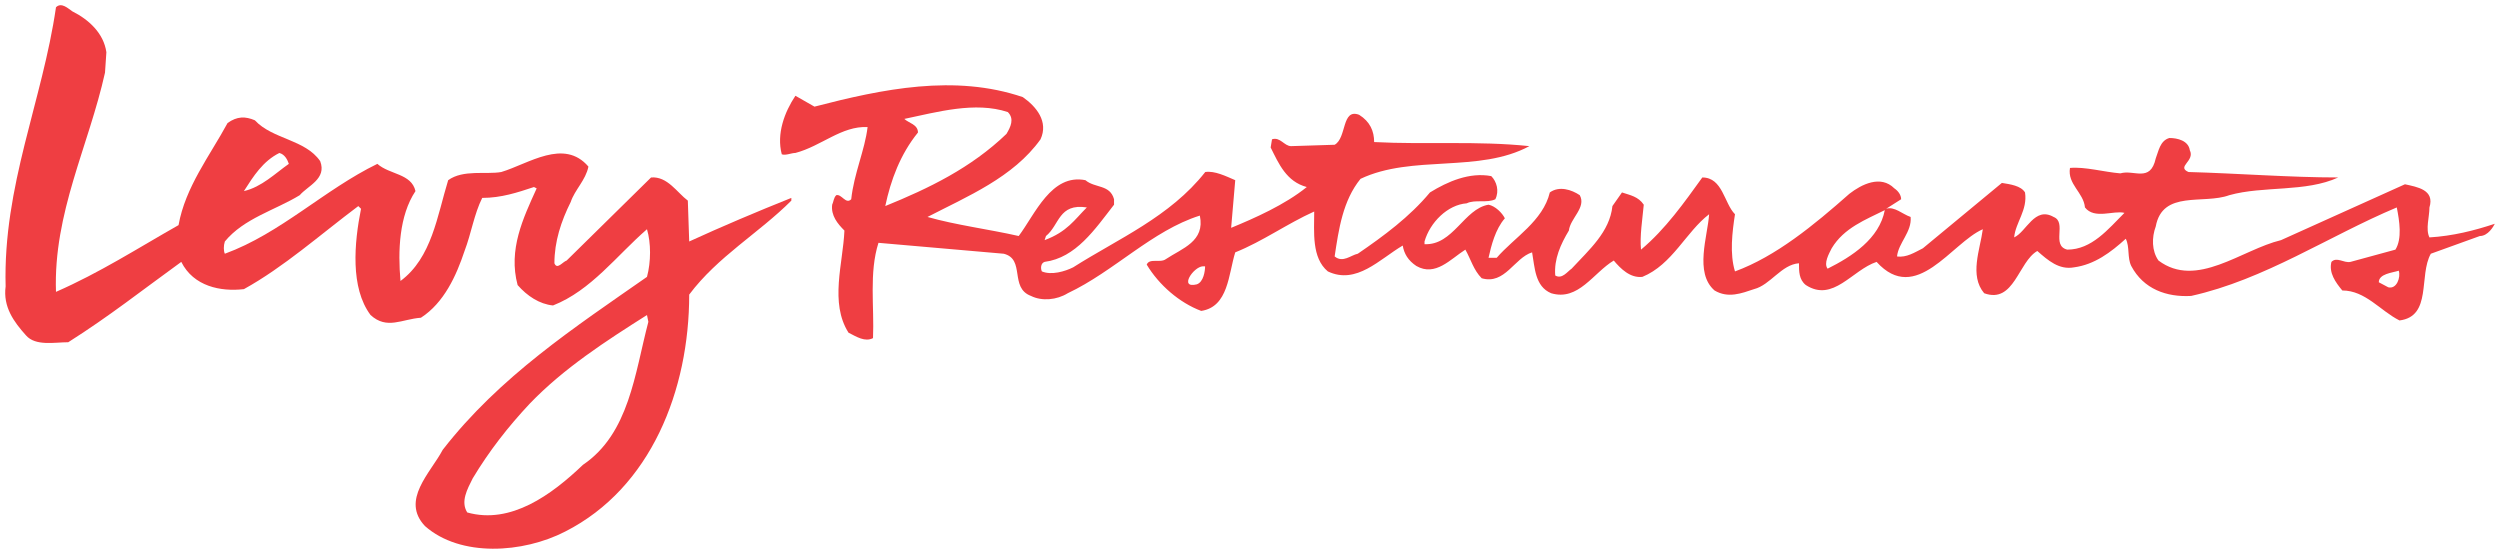 <?xml version="1.0" encoding="UTF-8" standalone="no"?>
<!-- Created with Inkscape (http://www.inkscape.org/) -->

<svg
   xmlns:dc="http://purl.org/dc/elements/1.1/"
   xmlns:cc="http://creativecommons.org/ns#"
   xmlns:rdf="http://www.w3.org/1999/02/22-rdf-syntax-ns#"
   xmlns:svg="http://www.w3.org/2000/svg"
   xmlns="http://www.w3.org/2000/svg"
   xmlns:sodipodi="http://sodipodi.sourceforge.net/DTD/sodipodi-0.dtd"
   xmlns:inkscape="http://www.inkscape.org/namespaces/inkscape"
   width="120.341"
   height="26.662"
   viewBox="0 0 120.341 26.662"
   id="svg4244"
   version="1.1"
   inkscape:version="0.91 r13725"
   sodipodi:docname="levy restaurants.svg">
  <defs
     id="defs4246">
    <clipPath
       id="clipPath3539"
       clipPathUnits="userSpaceOnUse">
      <path
         inkscape:connector-curvature="0"
         id="path3541"
         d="m 468.039,26.79 95.962,0 0,21.396 -95.962,0 0,-21.396 z" />
    </clipPath>
  </defs>
  <sodipodi:namedview
     id="base"
     pagecolor="#ffffff"
     bordercolor="#666666"
     borderopacity="1.0"
     inkscape:pageopacity="0.0"
     inkscape:pageshadow="2"
     inkscape:zoom="40.20164"
     inkscape:cx="17.611954"
     inkscape:cy="15.758064"
     inkscape:document-units="px"
     inkscape:current-layer="layer1"
     showgrid="false"
     fit-margin-top="0"
     fit-margin-left="0"
     fit-margin-right="0"
     fit-margin-bottom="0"
     units="px"
     inkscape:window-width="1280"
     inkscape:window-height="744"
     inkscape:window-x="-4"
     inkscape:window-y="-4"
     inkscape:window-maximized="1" />
  <g
     inkscape:label="Layer 1"
     inkscape:groupmode="layer"
     id="layer1"
     transform="translate(-414.365,-624.495)">
    <g
       id="g3535"
       transform="matrix(1.25,0,0,-1.25,-170.544,684.814)">
      <g
         id="g3537"
         clip-path="url(#clipPath3539)">
        <g
           id="g3543"
           transform="translate(486.13,29.832)">
          <path
             d="M 0,0 C -0.21,-0.419 -0.472,-0.892 -0.21,-1.311 1.468,-1.783 3.041,-0.629 4.247,0.524 6.03,1.731 6.24,4.038 6.765,6.03 L 6.712,6.292 C 5.139,5.296 3.513,4.247 2.202,2.884 1.364,1.992 0.629,1.048 0,0 m -8.81,11.064 c 0.682,0.157 1.206,0.682 1.73,1.049 -0.052,0.158 -0.157,0.367 -0.366,0.419 -0.63,-0.314 -0.997,-0.891 -1.364,-1.468 m -7.237,7.079 c 0.211,0.21 0.472,-0.052 0.63,-0.157 0.629,-0.314 1.206,-0.839 1.311,-1.573 l -0.053,-0.786 c -0.629,-2.832 -1.992,-5.401 -1.888,-8.443 1.679,0.734 3.147,1.678 4.72,2.57 0.262,1.467 1.206,2.673 1.888,3.932 0.367,0.262 0.682,0.262 1.05,0.105 0.68,-0.734 1.939,-0.734 2.516,-1.573 0.262,-0.682 -0.472,-0.944 -0.787,-1.311 -0.944,-0.577 -2.15,-0.891 -2.884,-1.783 -0.052,-0.157 -0.052,-0.367 0,-0.472 2.15,0.787 3.828,2.465 5.873,3.461 0.472,-0.419 1.311,-0.367 1.468,-1.049 -0.629,-0.944 -0.681,-2.307 -0.577,-3.461 1.207,0.892 1.416,2.517 1.836,3.881 0.577,0.419 1.468,0.21 2.045,0.315 1.049,0.314 2.412,1.31 3.356,0.209 C 4.352,11.484 3.933,11.117 3.775,10.645 3.408,9.91 3.147,9.124 3.147,8.285 3.251,8.023 3.461,8.338 3.618,8.39 l 3.251,3.199 c 0.63,0.052 0.997,-0.577 1.416,-0.892 L 8.338,9.124 c 1.258,0.577 2.621,1.154 3.933,1.678 l 0,-0.105 C 11.012,9.439 9.439,8.547 8.338,7.079 c 0,-3.671 -1.469,-7.446 -4.773,-9.124 -1.625,-0.839 -4.037,-0.997 -5.401,0.209 -0.944,0.997 0.21,2.046 0.682,2.937 2.202,2.832 5.087,4.719 7.866,6.66 0.157,0.577 0.157,1.311 0,1.835 C 5.559,8.599 4.562,7.237 3.093,6.66 2.569,6.712 2.097,7.027 1.73,7.446 1.364,8.81 1.94,10.016 2.464,11.169 L 2.36,11.221 C 1.73,11.012 1.101,10.802 0.367,10.802 0.052,10.172 -0.053,9.439 -0.314,8.757 -0.629,7.813 -1.101,6.764 -1.993,6.188 -2.727,6.135 -3.304,5.716 -3.933,6.292 -4.719,7.341 -4.562,9.072 -4.3,10.383 l -0.105,0.104 C -5.873,9.386 -7.289,8.127 -8.81,7.289 c -0.891,-0.105 -1.94,0.104 -2.412,1.049 -1.521,-1.101 -2.779,-2.098 -4.353,-3.094 -0.524,0 -1.258,-0.158 -1.625,0.262 -0.472,0.524 -0.891,1.101 -0.786,1.887 -0.105,3.881 1.415,7.132 1.939,10.75"
             style="fill:#ef3e42;fill-opacity:1;fill-rule:evenodd;stroke:none"
             id="path3545"
             inkscape:connector-curvature="0" />
        </g>
        <g
           id="g3547"
           transform="translate(559.897,37.192)">
          <path
             d="m 0,0 -0.364,0.193 c 0,0.329 0.521,0.365 0.768,0.446 C 0.486,0.392 0.33,-0.083 0,0 m -21.591,0.716 c -0.158,0.209 0.052,0.576 0.158,0.786 0.471,0.787 1.31,1.102 2.045,1.469 -0.211,-1.102 -1.26,-1.783 -2.203,-2.255 M -45.883,0.113 c -0.702,-0.175 -0.134,0.675 0.233,0.695 l 0.087,0 c 0,-0.176 -0.057,-0.607 -0.32,-0.695 m -11.262,6.371 c 1.259,0.263 2.728,0.681 3.986,0.263 0.262,-0.263 0.104,-0.578 -0.053,-0.84 -1.363,-1.311 -2.988,-2.097 -4.667,-2.779 0.21,0.996 0.577,1.992 1.259,2.832 0,0.314 -0.367,0.367 -0.525,0.524 m 5.454,-4.51 c 0.524,0.42 0.482,1.269 1.574,1.101 -0.472,-0.471 -0.758,-0.938 -1.626,-1.259 l 0.052,0.158 z M 1.586,1.921 c -0.157,0.315 0,0.787 0,1.154 0.21,0.682 -0.471,0.786 -0.943,0.892 L -4.129,1.816 C -5.65,1.45 -7.381,-0.071 -8.848,1.03 c -0.263,0.368 -0.263,0.891 -0.106,1.312 0.263,1.415 1.837,0.838 2.833,1.205 1.31,0.367 2.936,0.105 4.194,0.682 -1.835,0 -3.88,0.158 -5.768,0.21 -0.472,0.21 0.262,0.42 0.053,0.839 C -7.695,5.645 -8.114,5.749 -8.429,5.749 -8.796,5.645 -8.848,5.225 -8.954,4.963 -9.163,4.019 -9.793,4.544 -10.317,4.387 c -0.629,0.052 -1.363,0.262 -1.94,0.209 -0.105,-0.629 0.524,-0.944 0.577,-1.521 0.367,-0.471 1.1,-0.104 1.521,-0.209 -0.63,-0.63 -1.259,-1.416 -2.203,-1.416 -0.63,0.157 0,1.049 -0.524,1.258 -0.735,0.42 -1.049,-0.576 -1.521,-0.787 0.053,0.578 0.524,1.05 0.419,1.731 -0.157,0.262 -0.577,0.315 -0.891,0.367 l -3.042,-2.517 c -0.314,-0.157 -0.629,-0.367 -0.996,-0.314 0.053,0.524 0.577,0.944 0.524,1.52 -0.314,0.105 -0.628,0.42 -0.943,0.315 l 0.577,0.367 c 0,0.157 -0.105,0.314 -0.262,0.42 -0.525,0.524 -1.259,0.157 -1.731,-0.21 -1.364,-1.206 -2.832,-2.412 -4.405,-2.989 -0.21,0.681 -0.105,1.521 0,2.202 -0.42,0.42 -0.472,1.416 -1.258,1.416 -0.682,-0.944 -1.417,-1.993 -2.361,-2.779 -0.052,0.524 0.053,1.154 0.106,1.73 -0.21,0.315 -0.525,0.367 -0.839,0.472 l -0.368,-0.524 c -0.105,-0.996 -0.891,-1.678 -1.572,-2.412 -0.158,-0.105 -0.368,-0.42 -0.63,-0.262 -0.053,0.629 0.209,1.206 0.525,1.73 0.052,0.472 0.681,0.891 0.419,1.363 -0.314,0.21 -0.787,0.367 -1.153,0.105 -0.263,-1.101 -1.364,-1.731 -2.045,-2.517 l -0.315,0 c 0.105,0.472 0.262,1.101 0.629,1.521 -0.105,0.21 -0.367,0.472 -0.629,0.524 -0.944,-0.157 -1.364,-1.573 -2.465,-1.52 l 0,0.104 c 0.21,0.735 0.891,1.416 1.625,1.469 0.315,0.157 0.787,0 1.102,0.157 0.157,0.314 0.053,0.682 -0.157,0.891 -0.84,0.158 -1.679,-0.209 -2.36,-0.629 -0.786,-0.944 -1.783,-1.678 -2.779,-2.36 -0.263,-0.052 -0.577,-0.367 -0.892,-0.104 0.157,1.048 0.315,2.15 0.997,2.988 1.992,0.944 4.562,0.211 6.502,1.259 -1.993,0.21 -3.985,0.053 -5.978,0.157 0,0.42 -0.158,0.787 -0.577,1.049 -0.682,0.262 -0.472,-0.892 -0.944,-1.153 l -1.678,-0.053 c -0.262,0 -0.419,0.367 -0.734,0.263 l -0.052,-0.315 c 0.314,-0.629 0.605,-1.313 1.391,-1.523 -0.84,-0.682 -2.021,-1.204 -2.913,-1.571 l 0.158,1.835 c -0.367,0.157 -0.787,0.367 -1.154,0.315 -1.363,-1.731 -3.356,-2.57 -5.087,-3.671 -0.313,-0.157 -0.838,-0.314 -1.205,-0.157 -0.052,0.105 -0.052,0.314 0.105,0.367 1.206,0.157 1.94,1.258 2.674,2.202 l 0,0.21 c -0.158,0.577 -0.734,0.42 -1.102,0.734 -1.31,0.263 -1.939,-1.311 -2.569,-2.15 -1.153,0.262 -2.412,0.42 -3.513,0.734 1.521,0.787 3.304,1.521 4.353,2.99 0.314,0.681 -0.158,1.258 -0.682,1.625 -2.622,0.891 -5.401,0.314 -8.023,-0.367 l -0.734,0.419 c -0.42,-0.628 -0.735,-1.468 -0.525,-2.255 0.157,-0.052 0.367,0.053 0.525,0.053 0.996,0.262 1.783,1.049 2.779,0.996 -0.105,-0.891 -0.524,-1.782 -0.63,-2.779 -0.21,-0.21 -0.366,0.21 -0.576,0.157 -0.105,-0.104 -0.105,-0.262 -0.158,-0.367 -0.052,-0.419 0.21,-0.734 0.472,-0.996 -0.052,-1.259 -0.576,-2.779 0.158,-3.933 0.314,-0.157 0.629,-0.367 0.943,-0.209 0.053,1.205 -0.157,2.517 0.21,3.67 l 4.824,-0.42 c 0.84,-0.209 0.21,-1.311 1.049,-1.625 0.42,-0.21 0.996,-0.157 1.416,0.104 1.783,0.84 3.252,2.413 5.087,2.99 0.209,-0.997 -0.682,-1.259 -1.311,-1.678 -0.21,-0.158 -0.63,0.052 -0.735,-0.21 0.472,-0.786 1.259,-1.468 2.098,-1.783 1.049,0.157 1.049,1.416 1.311,2.255 1.049,0.419 1.993,1.101 3.041,1.573 0,-0.786 -0.104,-1.783 0.525,-2.307 1.101,-0.524 1.993,0.472 2.884,0.996 0.052,-0.315 0.209,-0.577 0.525,-0.787 0.734,-0.419 1.311,0.263 1.887,0.63 0.209,-0.367 0.315,-0.787 0.629,-1.102 0.892,-0.261 1.259,0.787 1.941,0.997 0.105,-0.577 0.105,-1.311 0.734,-1.574 1.049,-0.314 1.625,0.788 2.411,1.259 0.264,-0.314 0.63,-0.682 1.102,-0.629 1.154,0.472 1.678,1.731 2.57,2.412 -0.053,-0.839 -0.577,-2.254 0.209,-2.936 0.525,-0.314 1.049,-0.106 1.521,0.052 0.629,0.158 1.049,0.944 1.73,0.996 0,-0.314 0,-0.629 0.263,-0.838 1.049,-0.682 1.782,0.576 2.726,0.891 1.521,-1.678 2.886,0.734 4.091,1.258 -0.105,-0.786 -0.525,-1.782 0.052,-2.465 1.154,-0.419 1.312,1.207 2.046,1.627 0.419,-0.368 0.838,-0.735 1.415,-0.63 0.787,0.105 1.416,0.577 1.992,1.101 0.157,-0.314 0.053,-0.734 0.211,-1.049 0.472,-0.891 1.363,-1.206 2.306,-1.153 2.833,0.629 5.297,2.307 7.919,3.408 C 0.433,2.551 0.538,1.869 0.276,1.45 L -1.455,0.978 c -0.262,-0.053 -0.524,0.21 -0.734,0 -0.105,-0.419 0.157,-0.787 0.42,-1.101 0.891,0 1.467,-0.787 2.202,-1.154 1.258,0.157 0.734,1.731 1.206,2.569 l 1.888,0.682 c 0.315,0 0.524,0.368 0.576,0.472 C 3.317,2.184 2.478,1.974 1.586,1.921"
             style="fill:#ef3e42;fill-opacity:1;fill-rule:evenodd;stroke:none"
             id="path3549"
             inkscape:connector-curvature="0" />
        </g>
      </g>
    </g>
  </g>
</svg>

